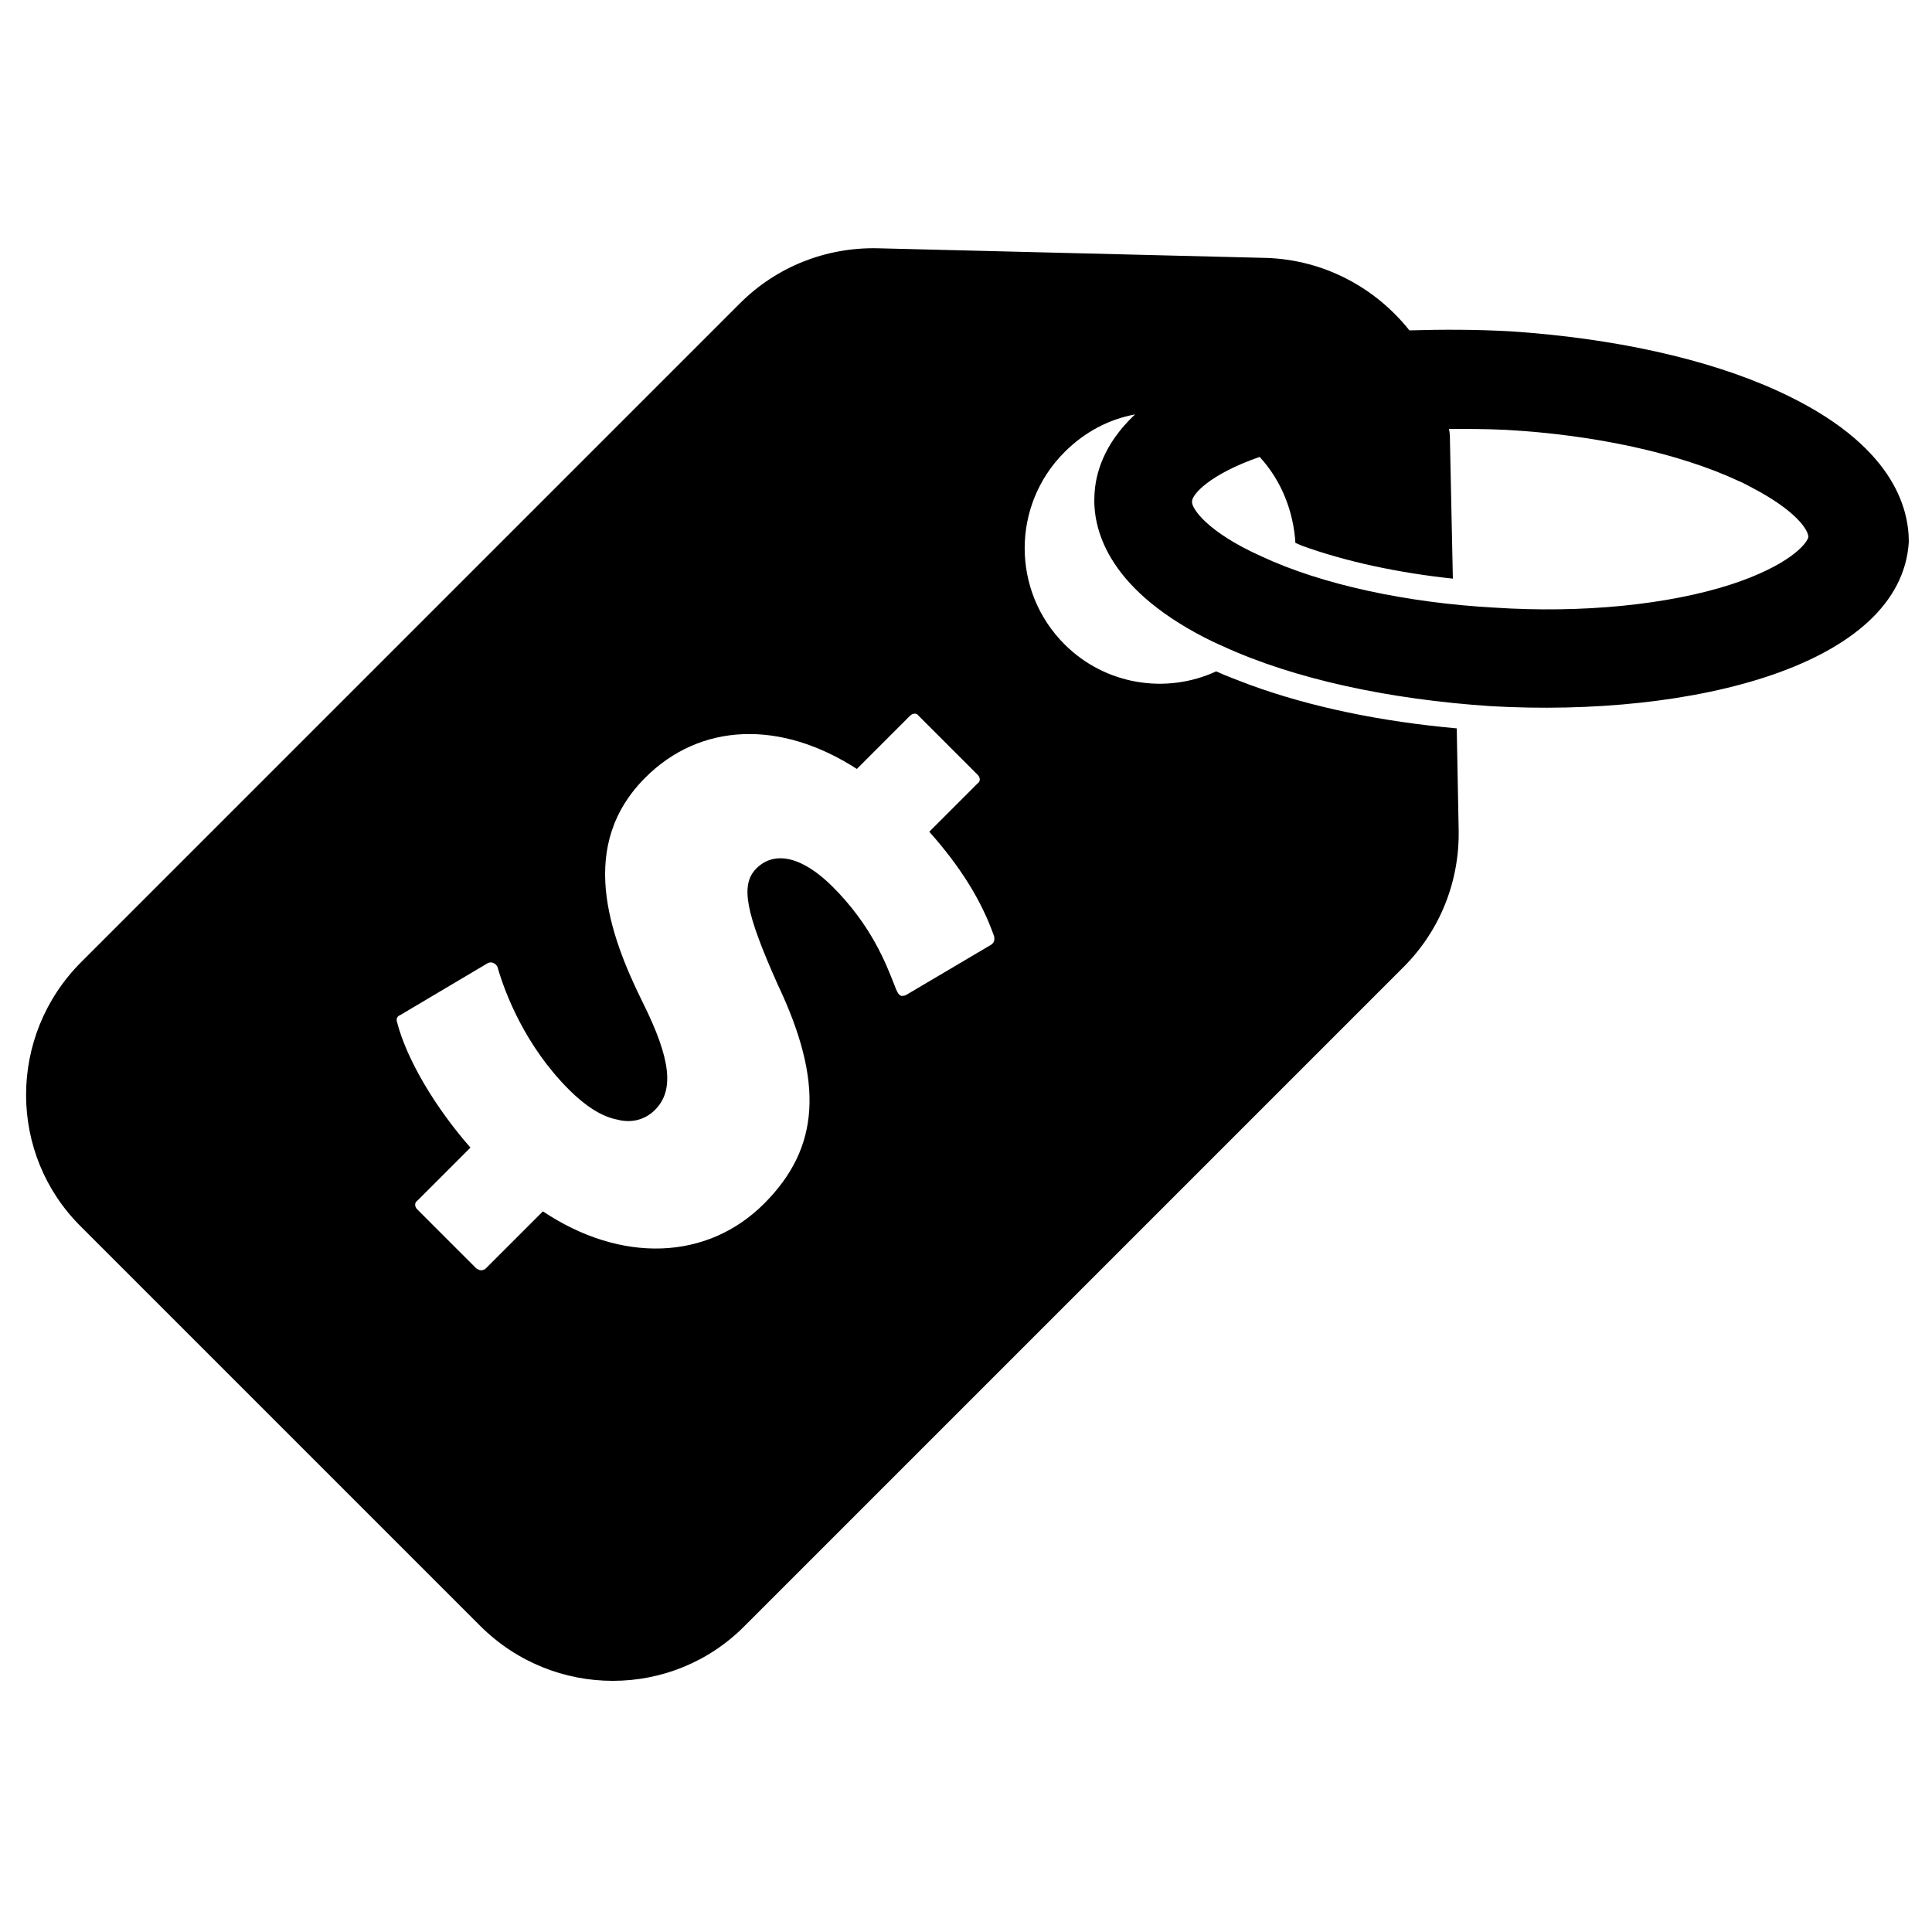 <?xml version="1.0" encoding="utf-8"?>
<!-- Generator: Adobe Illustrator 21.0.2, SVG Export Plug-In . SVG Version: 6.00 Build 0)  -->
<svg version="1.1" id="Layer_1" xmlns="http://www.w3.org/2000/svg" xmlns:xlink="http://www.w3.org/1999/xlink" x="0px" y="0px"
	 viewBox="0 0 200 200" enable-background="new 0 0 200 200" xml:space="preserve">
<g id="OWNER---Portal_2_">
	<g id="_x31_6---Dashboard---Incomplete_2_" transform="translate(-496, -962)">
		<path id="Pricing-Icon" d="M675.2,1022.5c-6.5,2.1-15.4,3-24.5,2.4c-9.1-0.5-17.9-2.4-24.1-5.3c-5.6-2.5-7.3-5-7.2-5.7
			c0-0.7,1.8-2.8,7-4.6c2.3,2.5,3.5,5.7,3.7,8.9c0.2,0.1,0.5,0.2,0.7,0.3c4.4,1.6,9.9,2.8,15.6,3.4l-0.3-14.2c0-0.4,0-0.8-0.1-1.3
			c1.9,0,3.9,0,5.9,0.1c9.1,0.5,17.9,2.4,24.1,5.3c0.5,0.2,1,0.5,1.4,0.7c4.4,2.3,5.8,4.3,5.8,5.1
			C683,1018.4,681,1020.6,675.2,1022.5 M598.6,1059.8l-8.8,5.2c-0.2,0.1-0.4,0.1-0.5,0.1c-0.2-0.1-0.3-0.2-0.4-0.4
			c-0.1-0.2-0.2-0.4-0.3-0.7c-0.9-2.3-2.4-6.2-6.4-10.2c-3.1-3.1-6-3.8-7.9-1.9c-1.7,1.7-1.1,4.6,2.2,12c4.8,10.1,4.4,16.9-1.4,22.7
			c-5.9,5.9-14.8,6.2-22.9,0.8l-5.9,5.9c-0.1,0.1-0.3,0.2-0.5,0.2c-0.2,0-0.3-0.1-0.5-0.2l-6.1-6.1c-0.3-0.3-0.3-0.7,0-0.9l5.5-5.5
			c-3.6-4.1-6.6-9.1-7.6-13c-0.1-0.3,0-0.6,0.3-0.7l9.1-5.4c0.2-0.1,0.4-0.1,0.6,0c0.2,0.1,0.3,0.2,0.4,0.4
			c0.8,2.8,2.9,8.2,7.4,12.7c1.7,1.7,3.4,2.8,5,3.1c1.5,0.4,2.9,0,3.9-1c2-2,1.7-5.2-1.3-11.2c-3.5-7.1-6.7-16.2,0.3-23.2
			c5.7-5.7,14-6,21.9-0.9l5.5-5.5c0.3-0.3,0.7-0.3,0.9,0l6.1,6.1c0.3,0.3,0.3,0.7,0,0.9l-5,5c3.2,3.6,5.4,7.1,6.7,10.8
			C599,1059.3,598.9,1059.6,598.6,1059.8 M680.1,1002.5c-7.4-3.4-17.2-5.5-27.7-6.2c-3.6-0.2-7.1-0.2-10.5-0.1
			c-3.5-4.4-8.8-7.3-14.8-7.5l-40.3-1c-5.3-0.1-10.4,1.9-14.2,5.7l-68.2,68.2c-7.6,7.6-7.6,19.9,0,27.4l41.3,41.3
			c7.6,7.6,19.9,7.6,27.4,0l68.2-68.2c3.8-3.8,5.8-8.9,5.7-14.2l-0.2-10.5c-7.8-0.7-15.1-2.2-21.4-4.5c-1.3-0.5-2.4-0.9-3.5-1.4
			c-5.2,2.4-11.5,1.4-15.7-2.8c-5.5-5.5-5.5-14.4,0-19.9c2.1-2.1,4.6-3.4,7.3-3.9c-3.3,3.1-4.1,6.2-4.2,8.3
			c-0.2,3.3,1.1,9.5,11.4,14.8c0.6,0.3,1.2,0.6,1.9,0.9c7.4,3.4,17.2,5.5,27.7,6.2c20.9,1.2,42.5-4.2,43.3-17
			C693.6,1014.7,692.1,1008,680.1,1002.5"/>
	</g>
</g>
</svg>
